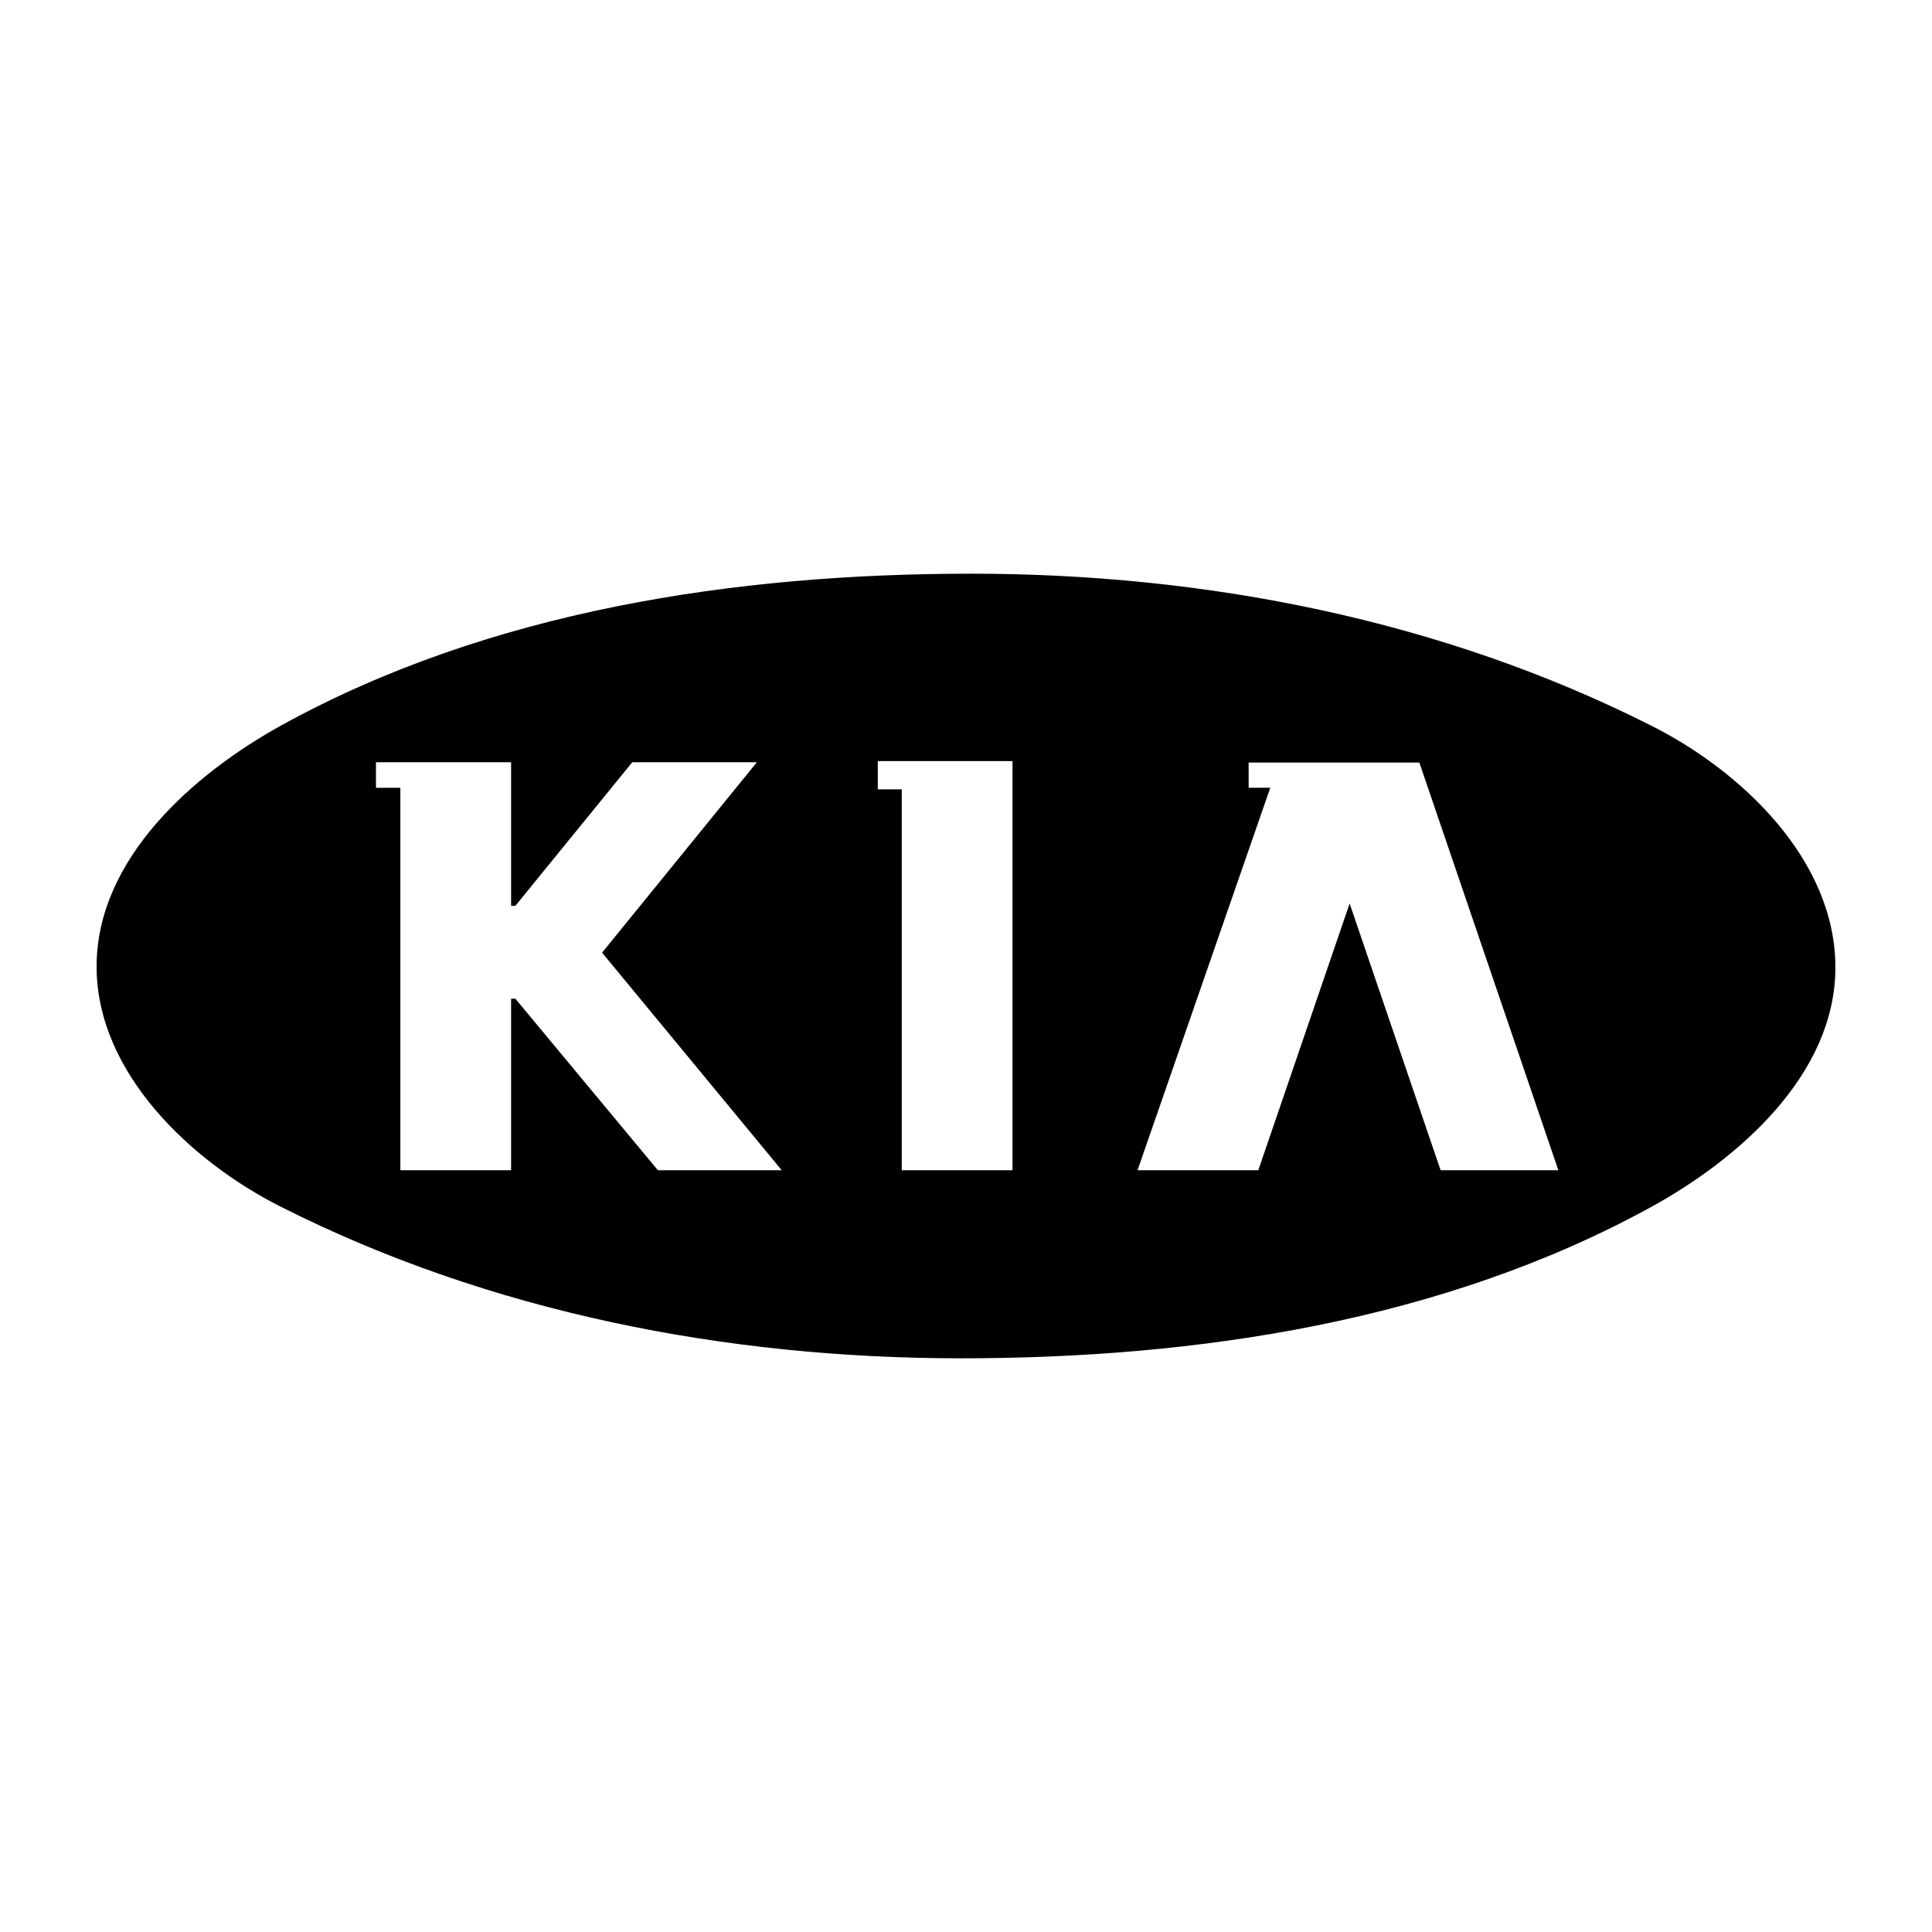 <?xml version="1.0" encoding="UTF-8"?>
<!DOCTYPE svg PUBLIC "-//W3C//DTD SVG 1.1//EN" "http://www.w3.org/Graphics/SVG/1.1/DTD/svg11.dtd">
<svg version="1.1" xmlns="http://www.w3.org/2000/svg" xmlns:xlink="http://www.w3.org/1999/xlink" x="0" y="0" width="200" height="200" viewBox="0, 0, 200, 200">
  <g id="Layer_1">
    <path d="M170.889,75.096 C149.21,64.155 124.766,59.388 100.562,59.388 C76.155,59.388 50.71,63.197 29.111,75.096 C20.056,80.109 10,88.881 10,100.062 L10,100.062 C10,111.119 19.896,120.297 29.038,124.904 C50.754,135.882 75.241,140.612 99.481,140.612 C123.881,140.612 149.333,136.803 170.925,124.948 C179.9,120.021 190,111.286 190,100.141 C190,88.961 180.183,79.746 170.889,75.096 z M68.101,121.139 L53.351,103.385 L52.909,103.385 L52.909,121.139 L41.445,121.139 L41.445,81.553 L38.92,81.553 L38.92,78.905 L52.909,78.905 L52.909,93.771 L53.351,93.771 L65.453,78.905 L78.353,78.905 L62.326,98.618 L80.922,121.139 L68.101,121.139 z M104.807,121.139 L93.35,121.139 L93.35,81.713 L90.869,81.713 L90.869,78.789 L104.814,78.789 L104.814,121.139 z M149.13,121.139 L139.713,93.532 L130.259,121.139 L117.758,121.139 L131.499,81.546 L131.499,81.546 L129.258,81.546 L129.258,78.941 L146.932,78.941 L161.319,121.139 L149.13,121.139 z" fill="#000000"/>
  </g>
</svg>

